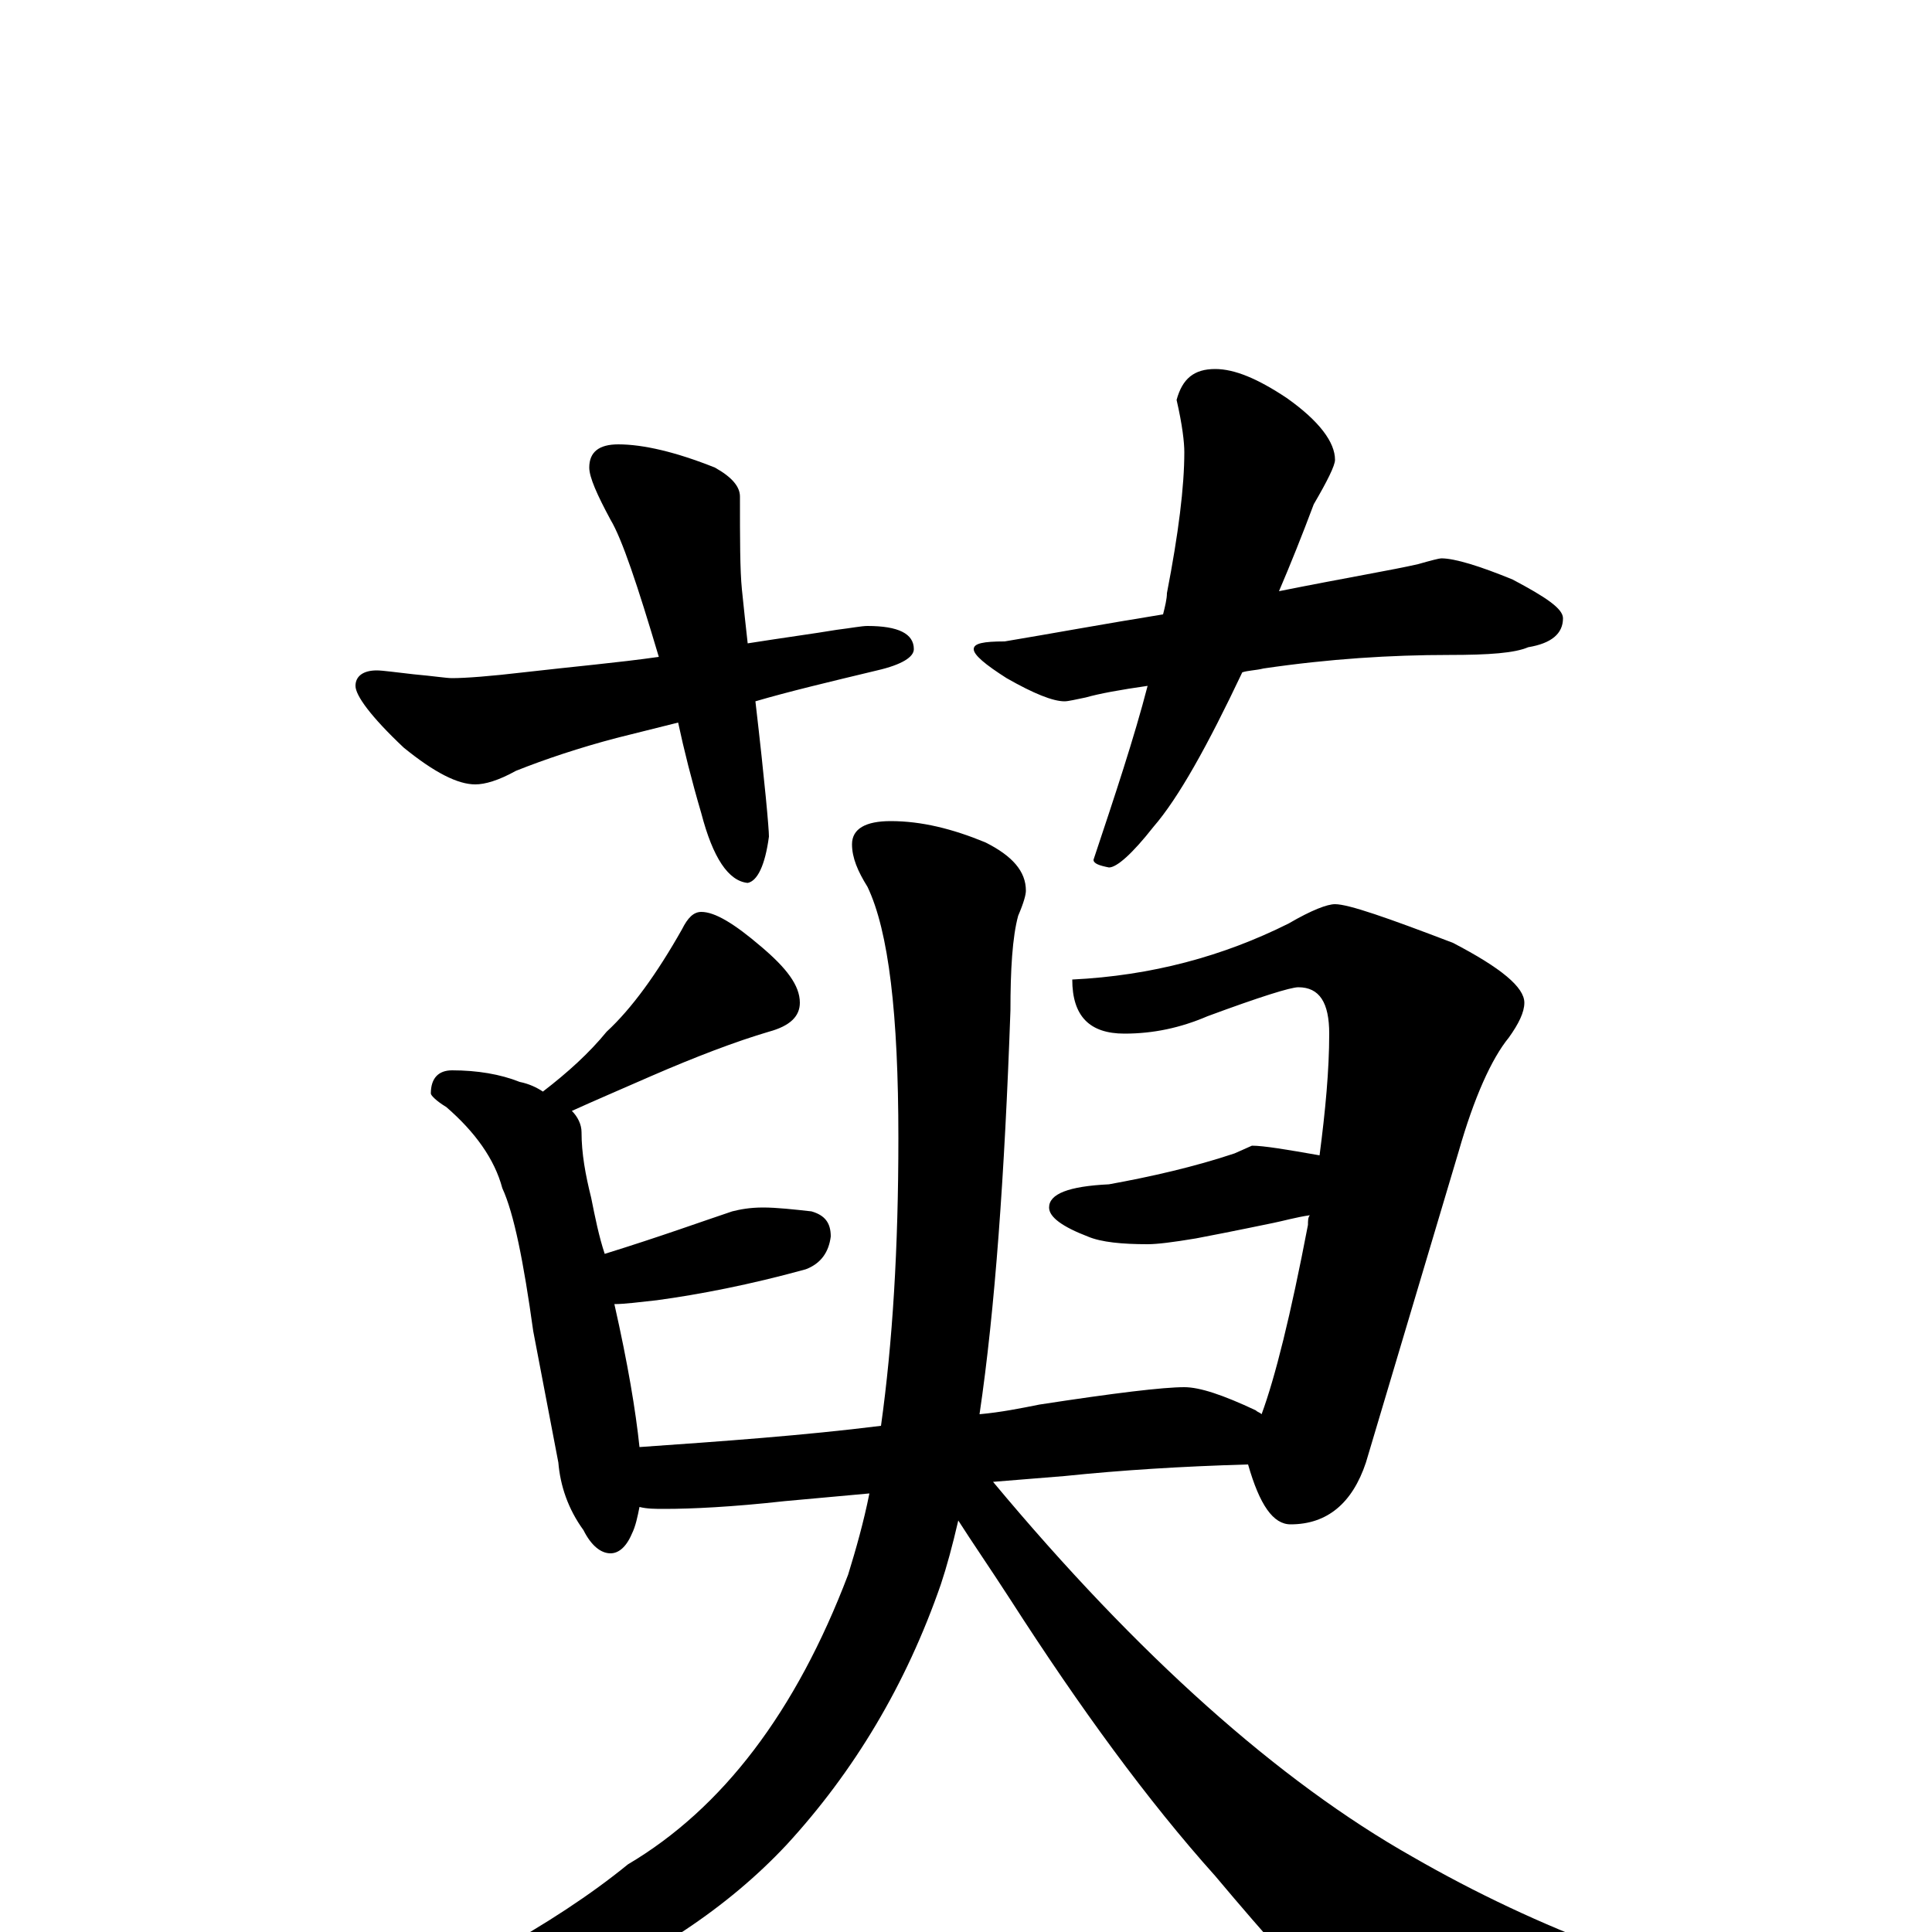 <?xml version="1.0" encoding="utf-8" ?>
<!DOCTYPE svg PUBLIC "-//W3C//DTD SVG 1.1//EN" "http://www.w3.org/Graphics/SVG/1.1/DTD/svg11.dtd">
<svg version="1.1" id="Layer_1" xmlns="http://www.w3.org/2000/svg" xmlns:xlink="http://www.w3.org/1999/xlink" x="0px" y="145px" width="1000px" height="1000px" viewBox="0 0 1000 1000" enable-background="new 0 0 1000 1000" xml:space="preserve">
<g id="Layer_1">
<path id="glyph" transform="matrix(1 0 0 -1 0 1000)" d="M320,770C333,770 350,766 370,758C379,753 383,748 383,743C383,721 383,705 384,695C385,685 386,676 387,667C406,670 421,672 433,674C441,675 446,676 449,676C465,676 473,672 473,664C473,660 467,656 454,653C429,647 408,642 391,637C396,594 398,571 398,567C396,552 392,544 387,543C377,544 369,556 363,579C358,596 354,612 351,626l-32,-8C300,613 282,607 267,601C258,596 251,594 246,594C237,594 225,600 209,613C192,629 184,640 184,645C184,650 188,653 195,653C198,653 205,652 214,651C225,650 231,649 234,649C241,649 254,650 271,652C297,655 320,657 341,660C330,697 322,721 316,731C309,744 305,753 305,758C305,766 310,770 320,770M629,809C639,809 651,804 666,794C683,782 691,771 691,762C691,759 687,751 680,739C674,723 668,708 662,694C697,701 721,705 734,708C741,710 745,711 746,711C753,711 766,707 783,700C800,691 809,685 809,680C809,672 803,667 791,665C784,662 771,661 750,661C720,661 688,659 654,654C650,653 646,653 643,652C625,614 610,587 597,572C586,558 578,551 574,551C569,552 566,553 566,555C577,588 587,618 594,645C580,643 569,641 562,639C557,638 553,637 551,637C545,637 535,641 521,649C510,656 504,661 504,664C504,667 509,668 520,668C544,672 571,677 602,682C603,686 604,690 604,693C610,724 613,748 613,766C613,771 612,780 609,793C612,804 618,809 629,809M363,528C370,528 380,522 394,510C407,499 414,490 414,481C414,474 409,469 398,466C381,461 360,453 337,443C321,436 307,430 296,425C299,422 301,418 301,414C301,403 303,392 306,380C308,370 310,360 313,351C342,360 364,368 379,373C383,374 388,375 395,375C402,375 411,374 420,373C427,371 430,367 430,360C429,352 425,346 417,343C388,335 362,330 340,327C331,326 323,325 318,325C325,294 329,270 331,251C374,254 416,257 456,262C462,305 465,354 465,411C465,475 460,518 449,541C444,549 441,556 441,563C441,571 448,575 461,575C477,575 493,571 510,564C524,557 531,549 531,539C531,537 530,533 527,526C524,515 523,498 523,477C520,392 515,322 507,268C518,269 528,271 538,273C577,279 602,282 613,282C621,282 633,278 650,270C651,269 652,269 653,268C660,287 668,319 677,366C677,368 677,370 678,371C671,370 664,368 659,367C654,366 640,363 619,359C607,357 599,356 594,356C581,356 570,357 563,360C550,365 543,370 543,375C543,382 553,386 574,387C596,391 618,396 639,403l9,4C654,407 666,405 683,402C686,425 688,446 688,465C688,481 683,489 672,489C668,489 652,484 625,474C611,468 597,465 582,465C564,465 555,474 555,493C596,495 633,505 667,522C679,529 687,532 691,532C698,532 718,525 752,512C777,499 789,489 789,481C789,476 786,470 781,463C772,452 763,432 755,404l-48,-161C700,222 687,211 668,211C659,211 652,221 646,242C611,241 580,239 551,236l-37,-3C589,143 662,78 731,39C764,20 798,4 833,-9l73,-30C925,-47 934,-53 934,-58C934,-63 928,-65 915,-66C886,-71 842,-74 783,-74C747,-74 721,-67 704,-54C680,-30 655,-2 629,29C594,68 559,116 523,172C512,189 503,202 496,213C493,200 490,189 487,180C469,128 442,83 407,45C377,13 337,-14 286,-35C239,-53 199,-62 164,-62C159,-62 156,-61 156,-58C231,-27 287,4 325,35C374,64 412,114 439,185C443,198 447,212 450,227l-44,-4C379,220 358,219 344,219C339,219 335,219 331,220C330,215 329,210 327,206C324,199 320,196 316,196C311,196 306,200 302,208C294,219 290,231 289,243l-13,68C271,347 266,372 260,385C256,400 246,414 231,427C226,430 223,433 223,434C223,442 227,446 234,446C247,446 259,444 269,440C274,439 278,437 281,435C294,445 305,455 314,466C327,478 340,496 353,519C356,525 359,528 363,528z"/>
</g>
</svg>
